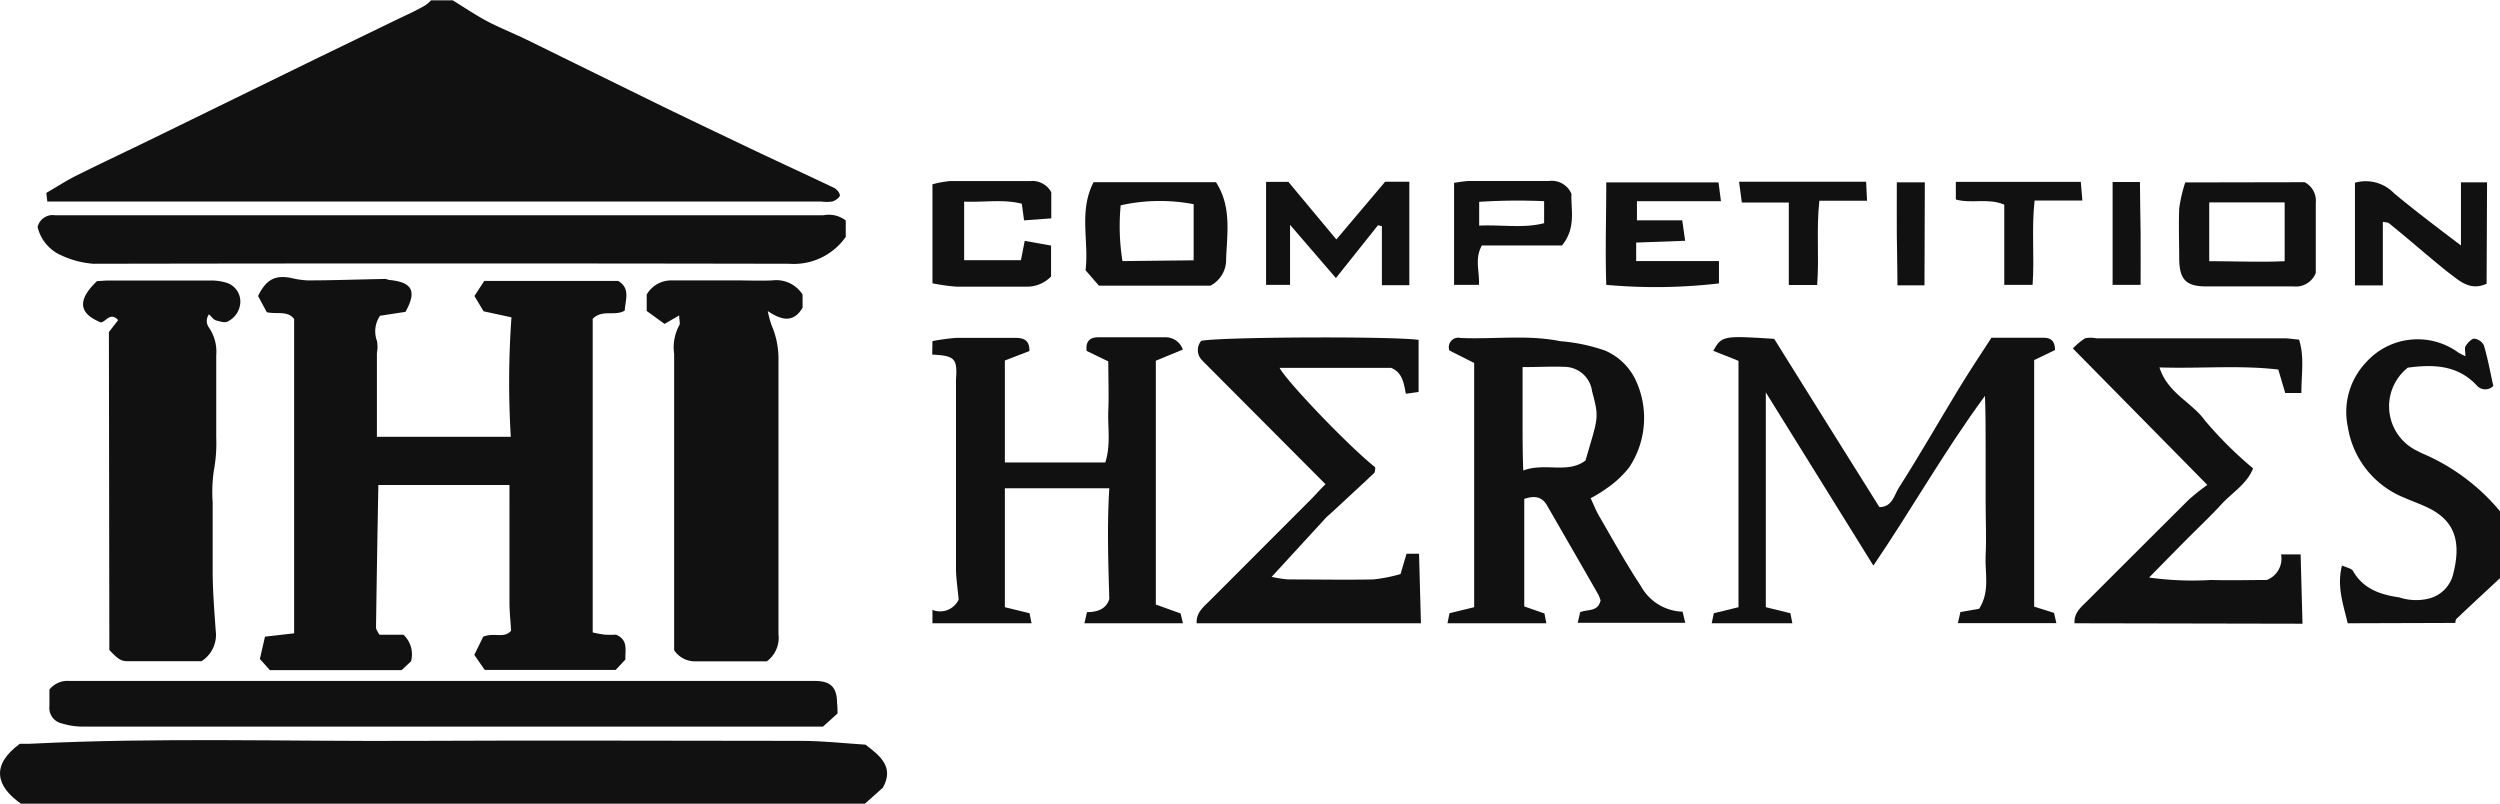 <svg id="Hermes" xmlns="http://www.w3.org/2000/svg" viewBox="0 0 224.06 72.05"><defs><style>.cls-1{fill:#111;}</style></defs><title>hermes</title><path class="cls-1" d="M43.52,4c1,.62,2,1.29,3,1.83s2.41,1.11,3.61,1.69c4.07,2,8.14,4,12.22,6,2.59,1.26,5.2,2.5,7.8,3.74s5.06,2.36,7.57,3.56c.23.12.52.49.49.68s-.41.45-.67.53a3.48,3.48,0,0,1-1,0H7.18l-.09-.77c.91-.53,1.79-1.1,2.73-1.57,2.29-1.14,4.62-2.23,6.93-3.36l12.5-6.11c3-1.47,6-2.91,9-4.37C39.2,5.39,40.1,5,41,4.48A2.76,2.76,0,0,0,41.57,4Z" transform="translate(-2.94 -3.97)"/><path class="cls-1" d="M39.28,31.92,37,32.27a2.47,2.47,0,0,0-.28,2.24,2.87,2.87,0,0,1,0,1.1v7.51h12a81.23,81.23,0,0,1,.06-10.71l-2.5-.54-.82-1.37.88-1.35h12c1.12.65.65,1.69.59,2.66-.91.53-2-.14-2.87.73V60.65a10.19,10.19,0,0,0,1.09.2,9.15,9.15,0,0,0,1,0c1.12.48.81,1.39.84,2.23l-.87.93H46.38l-.93-1.35.8-1.63c1-.4,1.93.2,2.5-.55-.06-.87-.14-1.64-.15-2.41,0-3,0-5.94,0-8.91V47.44H36.85c-.08,4.29-.15,8.53-.21,12.77,0,.2.18.4.3.65H39.1a2.4,2.4,0,0,1,.68,2.38l-.85.79H27.13l-.9-1,.46-2,2.61-.3V32.56c-.6-.78-1.53-.4-2.45-.61l-.78-1.45c.73-1.51,1.57-1.93,3.09-1.59a7.07,7.07,0,0,0,1.36.19c2.31,0,4.62-.09,6.94-.13.12,0,.25.08.38.09C39.9,29.27,40.32,30.06,39.28,31.92Z" transform="translate(-2.94 -3.97)"/><path class="cls-1" d="M80.46,76H4.82c-2.25-1.57-2.71-3.46-.1-5.37l.89,0c11.53-.58,23.08-.2,34.62-.26s23,0,34.53,0c1.93,0,3.86.22,5.75.34,1.31,1,2.59,2,1.56,3.85Z" transform="translate(-2.94 -3.97)"/><path class="cls-1" d="M12.7,33.73l.83-1.07c-.69-.76-1.08.13-1.54.21-2-.8-2.15-2-.35-3.71.31,0,.67-.05,1-.05,3.06,0,6.12,0,9.18,0a4.73,4.73,0,0,1,1.35.18A1.76,1.76,0,0,1,24.48,31a2,2,0,0,1-1.13,1.78c-.23.15-.69,0-1-.08s-.42-.33-.68-.56a1,1,0,0,0,0,1.19,3.83,3.83,0,0,1,.65,2.48c0,2.46,0,4.92,0,7.37a13.37,13.37,0,0,1-.22,3A13.53,13.53,0,0,0,22,49c0,2,0,4.08,0,6.12,0,1.79.15,3.57.27,5.35A2.8,2.8,0,0,1,21,63.23c-2.08,0-4.35,0-6.62,0-.61,0-.88-.21-1.64-1Z" transform="translate(-2.94 -3.97)"/><path class="cls-1" d="M71.67,63.24c-2.11,0-4.25,0-6.38,0a2.22,2.22,0,0,1-1.93-1V35.69a4.14,4.14,0,0,1,.45-2.55c.12-.17,0-.49,0-.9L62.5,33l-1.6-1.16V30.37a2.54,2.54,0,0,1,2.22-1.27c1.9,0,3.81,0,5.71,0,1.11,0,2.23.05,3.34,0a2.79,2.79,0,0,1,2.7,1.27v1.18c-.79,1.33-1.81,1.18-3.12.3a10,10,0,0,0,.33,1.24,7.55,7.55,0,0,1,.63,3.08q0,12.31,0,24.63A2.63,2.63,0,0,1,71.67,63.24Z" transform="translate(-2.94 -3.97)"/><path class="cls-1" d="M6.31,24.32a1.38,1.38,0,0,1,1.54-1.06H76.74a2.5,2.5,0,0,1,2,.47V25.2a5.69,5.69,0,0,1-5.07,2.41q-31.17-.06-62.35,0a8.27,8.27,0,0,1-3.24-.93A3.73,3.73,0,0,1,6.31,24.32Z" transform="translate(-2.94 -3.97)"/><path class="cls-1" d="M78,67.92l-1.3,1.17H10.2a6.47,6.47,0,0,1-1.74-.29,1.42,1.42,0,0,1-1.09-1.55c0-.51,0-1,0-1.48A2.07,2.07,0,0,1,9.17,65h64.7l2.09,0c1.44,0,2,.58,2,2C78,67.3,78,67.53,78,67.92Z" transform="translate(-2.94 -3.97)"/><path class="cls-1" d="M156.35,59.83l.19-.9,2.21-.54V36.31l-2.26-.9c.76-1.35.88-1.37,5.46-1.07,3.07,4.92,6.24,10,9.43,15.08,1.15,0,1.33-1.08,1.73-1.72,1.84-2.88,3.54-5.85,5.31-8.77.92-1.52,1.9-3,3-4.69,1.52,0,3.11,0,4.7,0,.6,0,1,.27,1,1.1l-1.87.9v22.1l1.78.56.21.92h-8.83l.23-1,1.68-.29c1-1.58.5-3.22.58-4.79s0-3.21,0-4.82,0-3.2,0-4.81,0-3.11-.06-4.66c-3.62,4.91-6.54,10.12-10,15.21L161.2,39.14V58.39l2.2.54.18.9Z" transform="translate(-2.94 -3.97)"/><path class="cls-1" d="M86.51,34.54a19.62,19.62,0,0,1,2.14-.29c1.74,0,3.48,0,5.22,0,.73,0,1.35.12,1.33,1.18L93,36.28v9.14l4.56,0H102c.51-1.59.21-3.13.27-4.63s0-2.94,0-4.43l-1.94-.94c-.11-.87.31-1.21,1-1.22q3,0,6,0a1.63,1.63,0,0,1,1.62,1.1l-2.42,1V58.15l2.22.8.21.88h-8.83l.23-1c.92,0,1.73-.27,2-1.18-.09-3.24-.21-6.48,0-9.92H93V58.39l2.21.54.18.9H86.51v-1.2a1.83,1.83,0,0,0,2.35-.93c-.1-1.05-.23-1.89-.24-2.73,0-4.47,0-8.93,0-13.39,0-1.2,0-2.4,0-3.6.13-1.87-.09-2.13-2.13-2.23Z" transform="translate(-2.94 -3.97)"/><path class="cls-1" d="M132.67,59.83l.18-.9,2.21-.54V36.5l-2.22-1.12a.85.85,0,0,1,1-1.12c3,.13,6-.31,8.95.29a15.82,15.82,0,0,1,4,.84,5.39,5.39,0,0,1,2.85,2.88,8,8,0,0,1-.68,7.58,9,9,0,0,1-2,1.87,11.81,11.81,0,0,1-1.46.9c.27.57.47,1.11.76,1.6,1.22,2.1,2.4,4.24,3.74,6.27a4.41,4.41,0,0,0,3.74,2.3l.24,1h-9.64l.22-.95c.65-.29,1.58,0,1.83-1.05a3.33,3.33,0,0,0-.18-.49c-1.53-2.68-3.08-5.36-4.6-8-.5-.88-1.18-.9-2.06-.62v9.64l1.81.63.17.88Zm6.73-23c0,1.78,0,3.24,0,4.69s0,3,.06,4.62c1.95-.74,4,.32,5.58-.9,1.11-3.84,1.26-3.73.59-6.19a2.51,2.51,0,0,0-2.41-2.2C142.05,36.8,140.86,36.87,139.4,36.87Z" transform="translate(-2.94 -3.97)"/><path class="cls-1" d="M188.87,59.83c-.07-.92.57-1.44,1.14-2q4.53-4.53,9.08-9.06a18.61,18.61,0,0,1,1.68-1.34L188.72,35.2a6,6,0,0,1,1.09-.91,2.5,2.5,0,0,1,1,0q8.41,0,16.83,0c.39,0,.79.07,1.35.12.5,1.56.2,3.13.21,4.78h-1.45l-.62-2.1c-3.49-.41-7-.07-10.65-.19.74,2.32,2.88,3.1,4.06,4.74a35.28,35.28,0,0,0,4.33,4.31c-.55,1.4-1.87,2.16-2.84,3.22s-2.16,2.18-3.24,3.27-2.05,2.08-3.24,3.29a27.87,27.87,0,0,0,5.55.22c1.73.05,3.46,0,5,0a2.05,2.05,0,0,0,1.28-2.29h1.75l.17,6.21Z" transform="translate(-2.94 -3.97)"/><path class="cls-1" d="M110.19,59.83c-.06-.92.58-1.44,1.15-2l9.07-9.08c.47-.47.92-1,1.33-1.38L111,36.59a3.83,3.83,0,0,1-.28-.29,1.28,1.28,0,0,1-.12-1.78c1.47-.35,17-.43,19.48-.09V39.1l-1.14.16c-.19-1-.33-1.91-1.32-2.32h-10c.68,1.26,6.17,7,8.57,8.91,0,.17,0,.43-.12.54-1.23,1.16-2.48,2.31-3.72,3.46-.19.18-.41.35-.59.54l-4.85,5.28a10.91,10.91,0,0,0,1.48.23c2.54,0,5.09.05,7.63,0a13.68,13.68,0,0,0,2.44-.48L129,53.6h1.12l.17,6.23Z" transform="translate(-2.94 -3.97)"/><path class="cls-1" d="M213.35,59.83c-.38-1.65-1-3.28-.51-5.18.4.19.88.26,1,.52.93,1.6,2.46,2.1,4.13,2.34a4.83,4.83,0,0,0,2.68.1,3,3,0,0,0,2.13-2.09c.73-2.8.33-4.81-2.24-6.05-.71-.34-1.46-.6-2.18-.92a8.2,8.2,0,0,1-5-6.33A6.46,6.46,0,0,1,215,36.44a6.2,6.2,0,0,1,8.23-.9,4.64,4.64,0,0,0,.67.35c0-.38-.09-.69,0-.87s.51-.7.79-.7a1.12,1.12,0,0,1,.87.61c.35,1.19.57,2.41.84,3.63a1,1,0,0,1-1.44,0c-1.74-1.9-3.93-1.94-6.22-1.64a4.42,4.42,0,0,0,.8,7.44c.23.12.47.24.71.34A18.39,18.39,0,0,1,227,49.79v6c-1.31,1.21-2.62,2.43-3.91,3.65-.08.07-.07.24-.1.36Z" transform="translate(-2.94 -3.97)"/><path class="cls-1" d="M86.51,20.49a9.08,9.08,0,0,1,1.54-.29c2.4,0,4.81,0,7.21,0a1.93,1.93,0,0,1,1.9,1v2.34l-2.44.18-.2-1.49c-1.68-.43-3.37-.11-5.17-.19v5.25h5.09l.34-1.73,2.36.42v2.77a3,3,0,0,1-2.29.91c-2.07,0-4.14,0-6.21,0a17.32,17.32,0,0,1-2.13-.3Z" transform="translate(-2.94 -3.97)"/><path class="cls-1" d="M111.92,20.3c1.41,2.18,1,4.56.91,6.85a2.62,2.62,0,0,1-1.4,2.42h-10l-1.2-1.38c.33-2.57-.63-5.27.72-7.89Zm-2,7V22.27a16.13,16.13,0,0,0-6.54.1,19.75,19.75,0,0,0,.16,5Z" transform="translate(-2.94 -3.97)"/><path class="cls-1" d="M209.49,20.3a1.86,1.86,0,0,1,1,1.84c0,2.14,0,4.28,0,6.29a1.92,1.92,0,0,1-2,1.21c-2.6,0-5.21,0-7.81,0-1.81,0-2.39-.61-2.43-2.39,0-1.54-.06-3.08,0-4.61a13.31,13.31,0,0,1,.54-2.32Zm-8.55,1.81v5.27c2.33,0,4.53.1,6.76,0V22.11Z" transform="translate(-2.94 -3.97)"/><path class="cls-1" d="M116.41,20.27h2l4.3,5.16,4.37-5.17h2.17v9.27h-2.46V24.24l-.35-.08c-1.23,1.53-2.45,3.07-3.77,4.73l-4.11-4.77V29.5h-2.15Z" transform="translate(-2.94 -3.97)"/><path class="cls-1" d="M225.8,29.4c-1.53.69-2.47-.31-3.42-1-1.81-1.44-3.56-3-5.34-4.43-.09-.07-.24-.06-.54-.12v5.7H214V20.35a3.5,3.5,0,0,1,3.5.94c1.85,1.54,3.79,3,6,4.68V20.31h2.34Z" transform="translate(-2.94 -3.97)"/><path class="cls-1" d="M149.58,25.71v1.66H157c0,.82,0,1.4,0,2a48.82,48.82,0,0,1-10.1.13c-.1-3,0-6,0-9.18h10.06l.22,1.68h-7.53v1.72h4.06l.26,1.83Z" transform="translate(-2.94 -3.97)"/><path class="cls-1" d="M143.78,21.34c-.06,1.42.44,3.06-.85,4.63h-7.18c-.67,1.21-.19,2.33-.26,3.53h-2.23V20.36a13,13,0,0,1,1.29-.17c2.4,0,4.8,0,7.2,0A1.93,1.93,0,0,1,143.78,21.34Zm-8.27,2.85c2.09-.09,4,.26,5.82-.22V22a53.84,53.84,0,0,0-5.82.06Z" transform="translate(-2.94 -3.97)"/><path class="cls-1" d="M178.23,21.85V20.27h11.2l.14,1.67h-4.28c-.29,2.57,0,5-.18,7.56h-2.54V22.31C181.1,21.69,179.66,22.25,178.23,21.85Z" transform="translate(-2.94 -3.97)"/><path class="cls-1" d="M158.8,20.26h11.39l.08,1.7H166c-.29,2.58,0,5-.2,7.55h-2.54V22.12h-4.21Z" transform="translate(-2.94 -3.97)"/><path class="cls-1" d="M192.28,20.28h2.45c0,1.51.05,3,.06,4.52s0,3.05,0,4.7h-2.51Z" transform="translate(-2.94 -3.97)"/><path class="cls-1" d="M175.42,29.54H173c0-1.52-.05-3-.06-4.53s0-3.05,0-4.7h2.51Z" transform="translate(-2.94 -3.97)"/></svg>